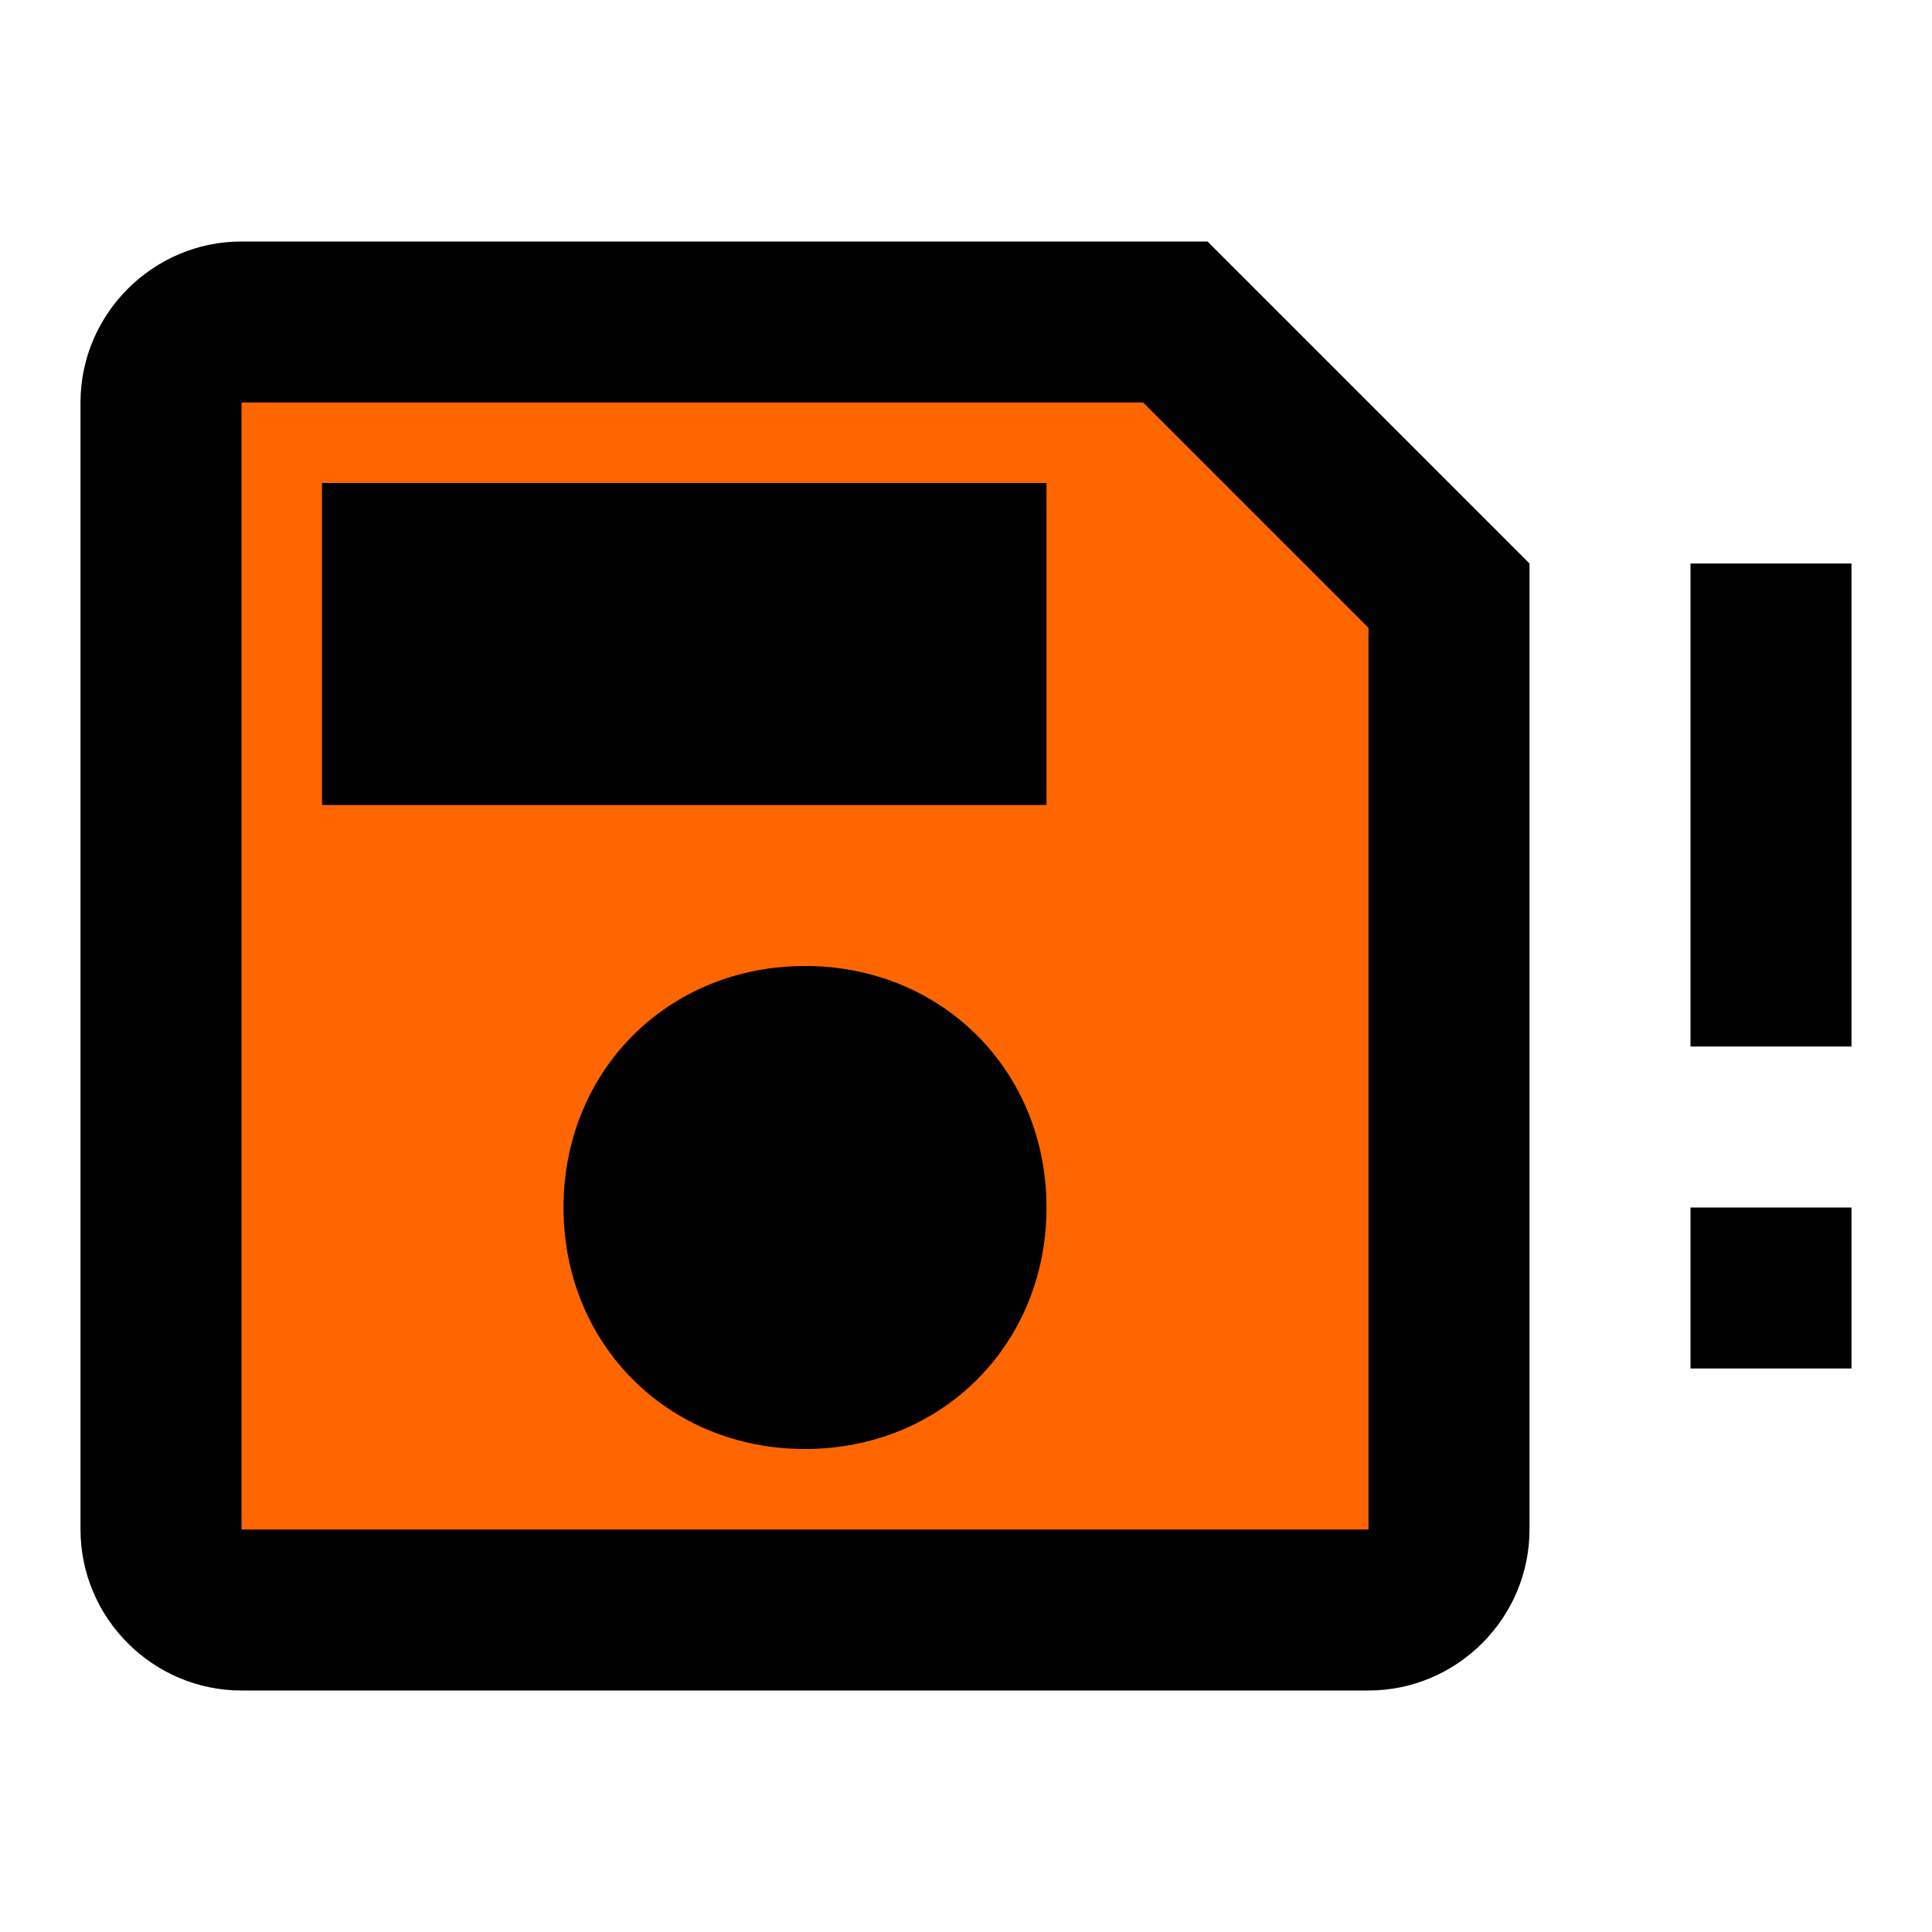 <?xml version="1.0" encoding="UTF-8" standalone="no"?>
<svg
   id="mdi-content-save-alert-outline"
   viewBox="0 0 24 24"
   version="1.1"
   sodipodi:docname="content-save-alert-outline-orange.svg"
   inkscape:version="1.4 (e7c3feb1, 2024-10-09)"
   xmlns:inkscape="http://www.inkscape.org/namespaces/inkscape"
   xmlns:sodipodi="http://sodipodi.sourceforge.net/DTD/sodipodi-0.dtd"
   xmlns="http://www.w3.org/2000/svg"
   xmlns:svg="http://www.w3.org/2000/svg">
  <defs
     id="defs1" />
  <sodipodi:namedview
     id="namedview1"
     pagecolor="#ffffff"
     bordercolor="#000000"
     borderopacity="0.25"
     inkscape:showpageshadow="2"
     inkscape:pageopacity="0.0"
     inkscape:pagecheckerboard="0"
     inkscape:deskcolor="#d1d1d1"
     inkscape:zoom="7.02"
     inkscape:cx="11.965812"
     inkscape:cy="11.894587"
     inkscape:window-width="1424"
     inkscape:window-height="776"
     inkscape:window-x="0"
     inkscape:window-y="38"
     inkscape:window-maximized="0"
     inkscape:current-layer="mdi-content-save-alert-outline" />
  <path
     style="fill:#ff6600;stroke-width:0.285;stroke-linejoin:bevel;stroke-miterlimit:1"
     d="M 2.665,4.607 C 2.217,5.662 2.579,6.914 2.463,8.048 c 0.034,3.65 -0.068,7.325 0.05,10.959 0.407,0.861 1.63,0.312 2.402,0.467 4.03,-0.034 8.085,0.068 12.099,-0.05 0.861,-0.407 0.312,-1.63 0.467,-2.402 -0.034,-3.102 0.068,-6.229 -0.05,-9.316 C 16.666,6.552 15.464,5.68 14.533,4.634 13.325,4.233 11.96,4.566 10.689,4.457 8.106,4.49 5.497,4.389 2.929,4.507 l -0.133,0.05 z m 5.81,1.904 c 1.319,0 2.639,0 3.958,0 0,0.977 0,1.954 0,2.931 -2.639,0 -5.278,0 -7.917,0 0,-0.977 0,-1.954 0,-2.931 1.319,0 2.639,0 3.958,0 z m 1.463,6.031 c 1.498,-0.084 2.754,1.336 2.461,2.824 -0.087,2.04 -3.065,2.786 -4.262,1.239 C 6.779,15.124 7.88,12.451 9.939,12.543 Z"
     id="path2" />
  <path
     d="M15 3H3C1.9 3 1 3.9 1 5V19C1 20.1 1.9 21 3 21H17C18.1 21 19 20.1 19 19V7L15 3M17 19H3V5H14.2L17 7.8V19M10 12C8.3 12 7 13.3 7 15S8.3 18 10 18 13 16.7 13 15 11.7 12 10 12M4 6H13V10H4V6M23 13H21V7H23V13M23 17H21V15H23V17Z"
     id="path1" />
</svg>
